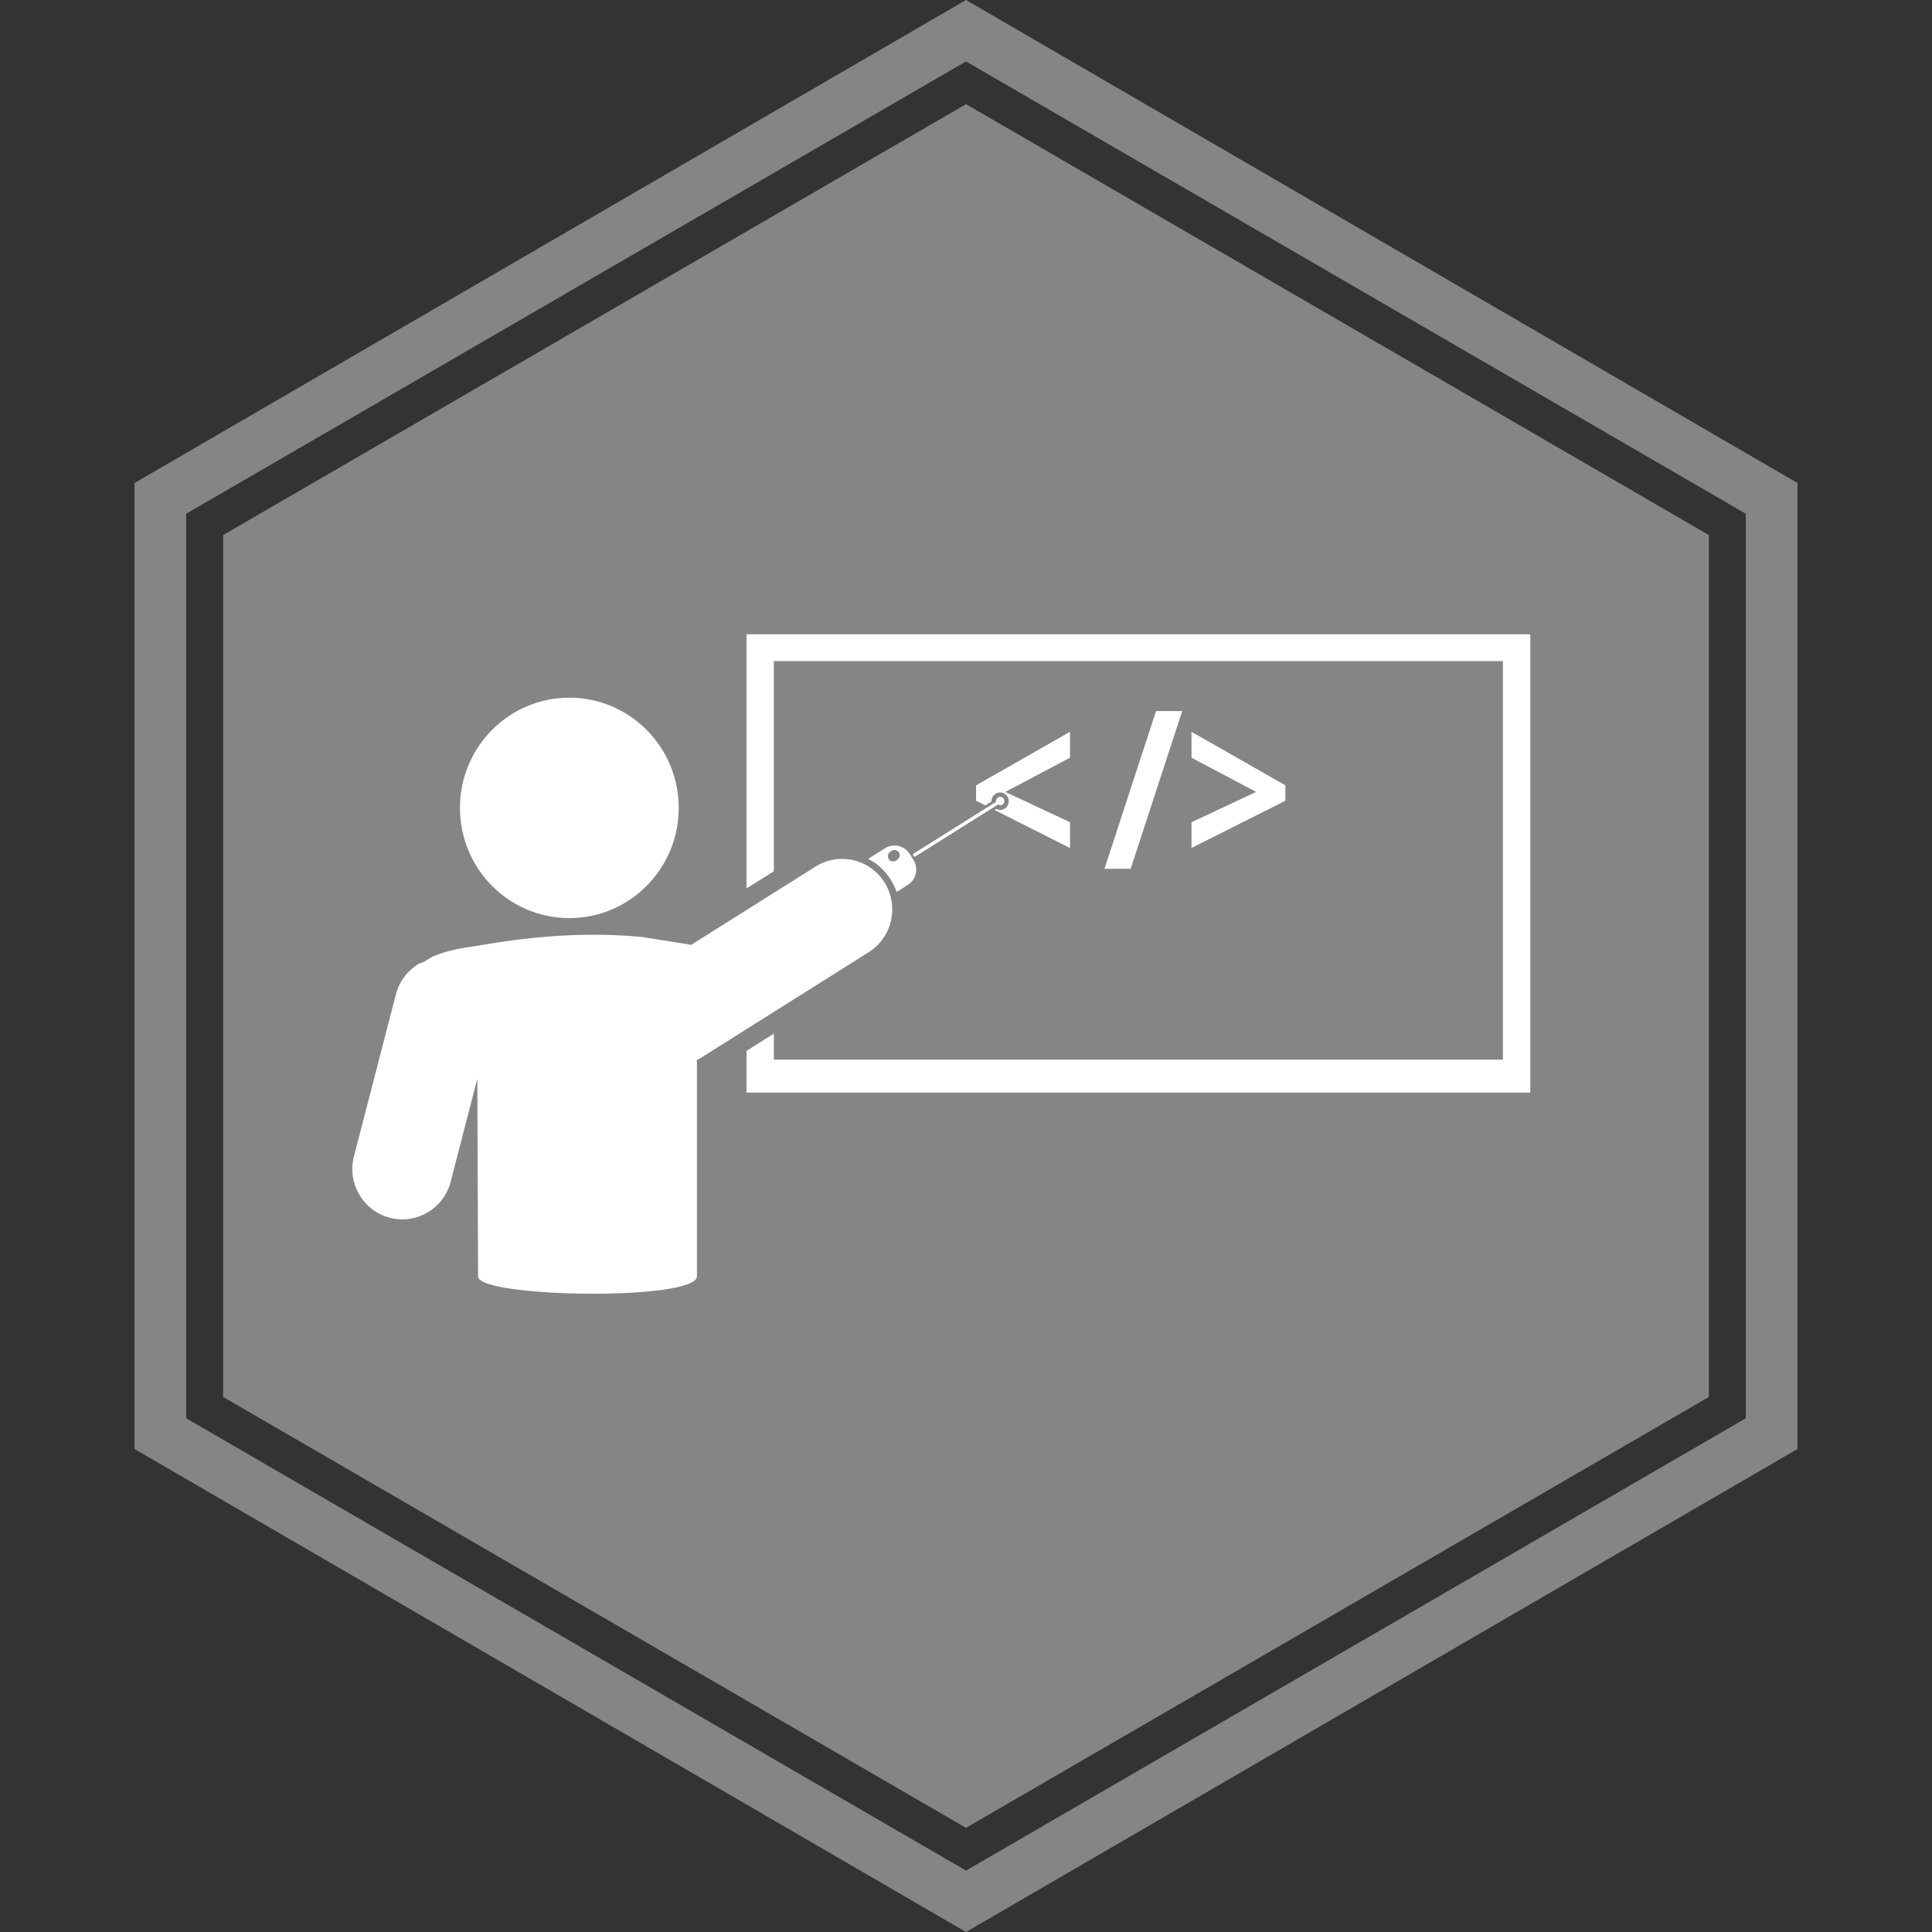 <?xml version="1.0" encoding="utf-8"?>
<!-- Generator: Adobe Illustrator 16.0.0, SVG Export Plug-In . SVG Version: 6.00 Build 0)  -->
<!DOCTYPE svg PUBLIC "-//W3C//DTD SVG 1.1//EN" "http://www.w3.org/Graphics/SVG/1.1/DTD/svg11.dtd">
<svg version="1.1" id="Layer_1" xmlns="http://www.w3.org/2000/svg" xmlns:xlink="http://www.w3.org/1999/xlink" x="0px" y="0px"
	 width="256px" height="256px" viewBox="0 0 256 256" enable-background="new 0 0 256 256" xml:space="preserve">
<rect x="0" y="0" width="256" height="256" fill="#333333" stroke="none"/>
<g>
	<g opacity="0.4">
		<g>
			<path fill="#FFFFFF" d="M29.566,70.897v114.207l98.435,57.095l98.433-57.095V70.897l-98.433-57.097L29.566,70.897z M128.001,0
				L17.822,64v128.001L128.001,256l110.177-63.999V64L128.001,0z M231.33,187.928L128.001,247.86L24.67,187.928V68.075
				L128.001,8.141L231.33,68.075V187.928z"/>
		</g>
	</g>
	<g id="Lead_Technique_1_">
		<g>
			<path fill="#FFFFFF" d="M156.649,94.223l-6.829,20.893h-3.471l6.828-20.893H156.649L156.649,94.223z"/>
			<path fill="#FFFFFF" d="M157.879,108.95l8.569-4.018l-8.569-4.53v-3.431l12.44,7.087v2.046l-12.44,6.26V108.95L157.879,108.95z"
				/>
			<path fill="#FFFFFF" d="M141.779,96.972l-12.441,7.087v2.043l1.233,0.619l0.803-0.51c0-0.017-0.004-0.031-0.004-0.048
				c0-0.642,0.512-1.16,1.147-1.16s1.147,0.519,1.147,1.16c0,0.638-0.512,1.157-1.147,1.157c-0.186,0-0.357-0.052-0.512-0.129
				l-0.224,0.139l10.001,5.034v-3.414l-8.57-4.018l8.57-4.53v-3.431H141.779z"/>
			<g>
				<path fill="#FFFFFF" d="M118.684,112.647c-0.173-0.038-0.36-0.012-0.524,0.088l-0.179,0.113
					c-0.322,0.207-0.419,0.636-0.219,0.964c0.202,0.325,0.632,0.428,0.954,0.219l0.179-0.109c0.325-0.204,0.422-0.636,0.218-0.959
					C119.014,112.796,118.854,112.689,118.684,112.647L118.684,112.647z M118.836,112.051c0.675,0.09,1.312,0.474,1.703,1.1
					l0.504,0.813c0.693,1.121,0.355,2.594-0.756,3.295l-1.487,0.937l-0.029-0.119c-0.188-0.5-0.427-0.995-0.718-1.468
					c-0.585-0.943-1.339-1.725-2.189-2.327l-0.834-0.478l2.24-1.41c0.276-0.177,0.578-0.286,0.881-0.334
					C118.378,112.021,118.608,112.02,118.836,112.051L118.836,112.051z"/>
				<polygon fill="#FFFFFF" points="98.917,84.04 202.771,84.04 202.771,144.77 98.917,144.77 98.917,139.24 102.54,136.962 
					102.54,140.411 199.146,140.411 199.146,87.6 102.54,87.6 102.54,115.445 98.917,117.724 				"/>
				<path fill="#FFFFFF" d="M111.813,113.811c2.132,0.075,4.19,1.182,5.405,3.139c1.943,3.136,0.998,7.265-2.112,9.225
					L92.63,140.322l-0.284,0.14v28.654c-0.005,3.291-29.133,2.858-28.997,0l-0.099-26.188l-3.534,13.657
					c-0.925,3.563-4.541,5.701-8.081,4.771c-3.537-0.93-5.66-4.572-4.736-8.134l5.559-21.461c0.459-1.783,1.598-3.207,3.057-4.071
					l0.574-0.201l1.147-0.693c1.643-0.727,3.689-1.185,6.113-1.485c4.835-0.861,9.668-1.397,14.501-1.451
					c2.413-0.029,4.83,0.065,7.248,0.299l6.499,1.031l16.466-10.365C109.232,114.089,110.534,113.765,111.813,113.811
					L111.813,113.811z"/>
				<path fill="#FFFFFF" d="M60.946,107.048c0-8.062,6.489-14.601,14.493-14.601c8.005,0,14.496,6.539,14.496,14.601
					c0,8.065-6.491,14.604-14.496,14.604C67.433,121.652,60.946,115.115,60.946,107.048L60.946,107.048z"/>
				<path fill="#FFFFFF" d="M132.527,105.585c0.31,0,0.557,0.253,0.557,0.563c0,0.309-0.247,0.563-0.557,0.563l-0.276-0.111
					l-10.938,6.873c-0.103,0.063-0.239,0.031-0.304-0.07c-0.065-0.106-0.03-0.242,0.071-0.309l10.921-6.858l-0.033-0.088
					C131.968,105.838,132.221,105.585,132.527,105.585L132.527,105.585z"/>
			</g>
		</g>
	</g>
</g>
</svg>
